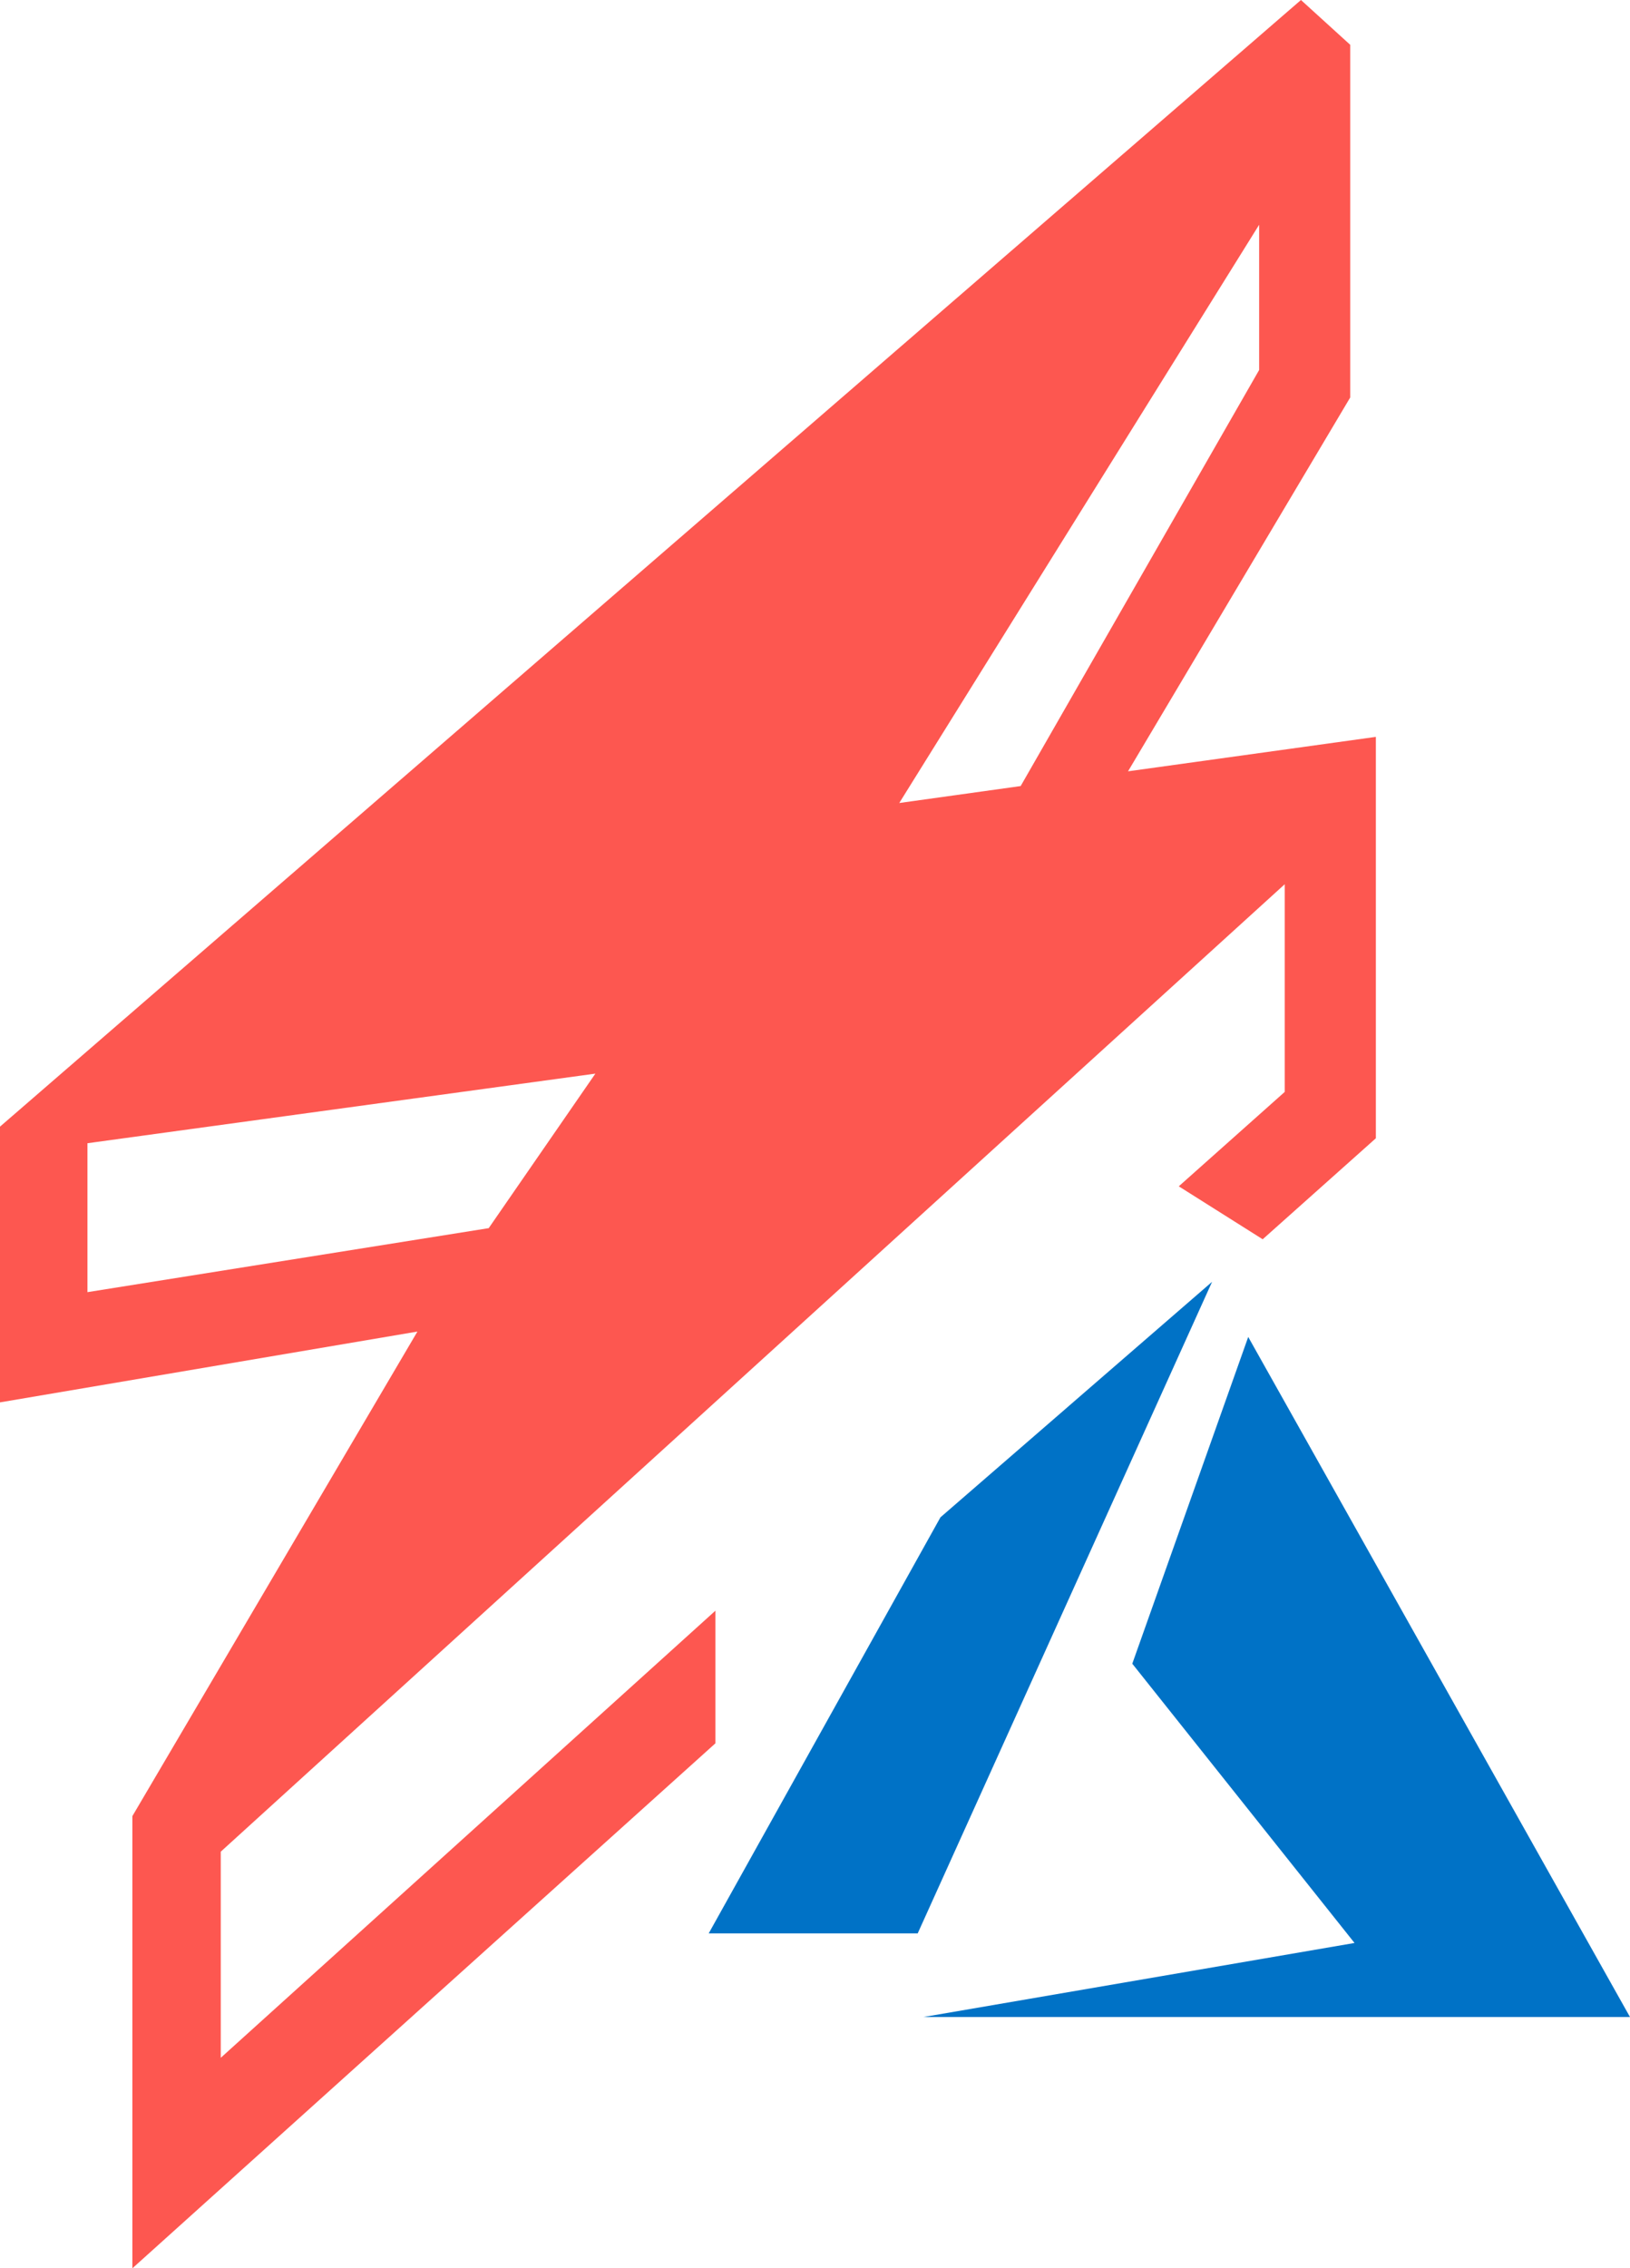<svg viewBox="0 0 23 32" fill="none" xmlns="http://www.w3.org/2000/svg"><path d="m1.87 32 8.225-7.405v-1.871l-6.98 6.308v-2.908l15.013-13.649v2.93l-1.495 1.332 1.184.747 1.597-1.425v-5.663l-3.497.486 3.135-5.274V.632L18.357 0 0 15.895v3.89l5.89-.999-4.022 6.836V32h.001zM17.767 3.172V5.22l-3.365 5.87-1.713.239 5.078-8.158zM1.234 18.23v-2.101l7.167-.982-1.505 2.18-5.662.903z" fill="#FD5750"/><g clip-path="url(#a)"><path d="m17.103 18.084-3.833 3.323-3.27 5.87h2.949l4.154-9.193zm.51.778-1.636 4.61 3.136 3.94-6.084 1.045H23l-5.387-9.595z" fill="#0072C6"/></g><defs><clipPath id="a"><path fill="#fff" transform="translate(10 18.084)" d="M0 0h13v10.374H0z"/></clipPath></defs></svg>